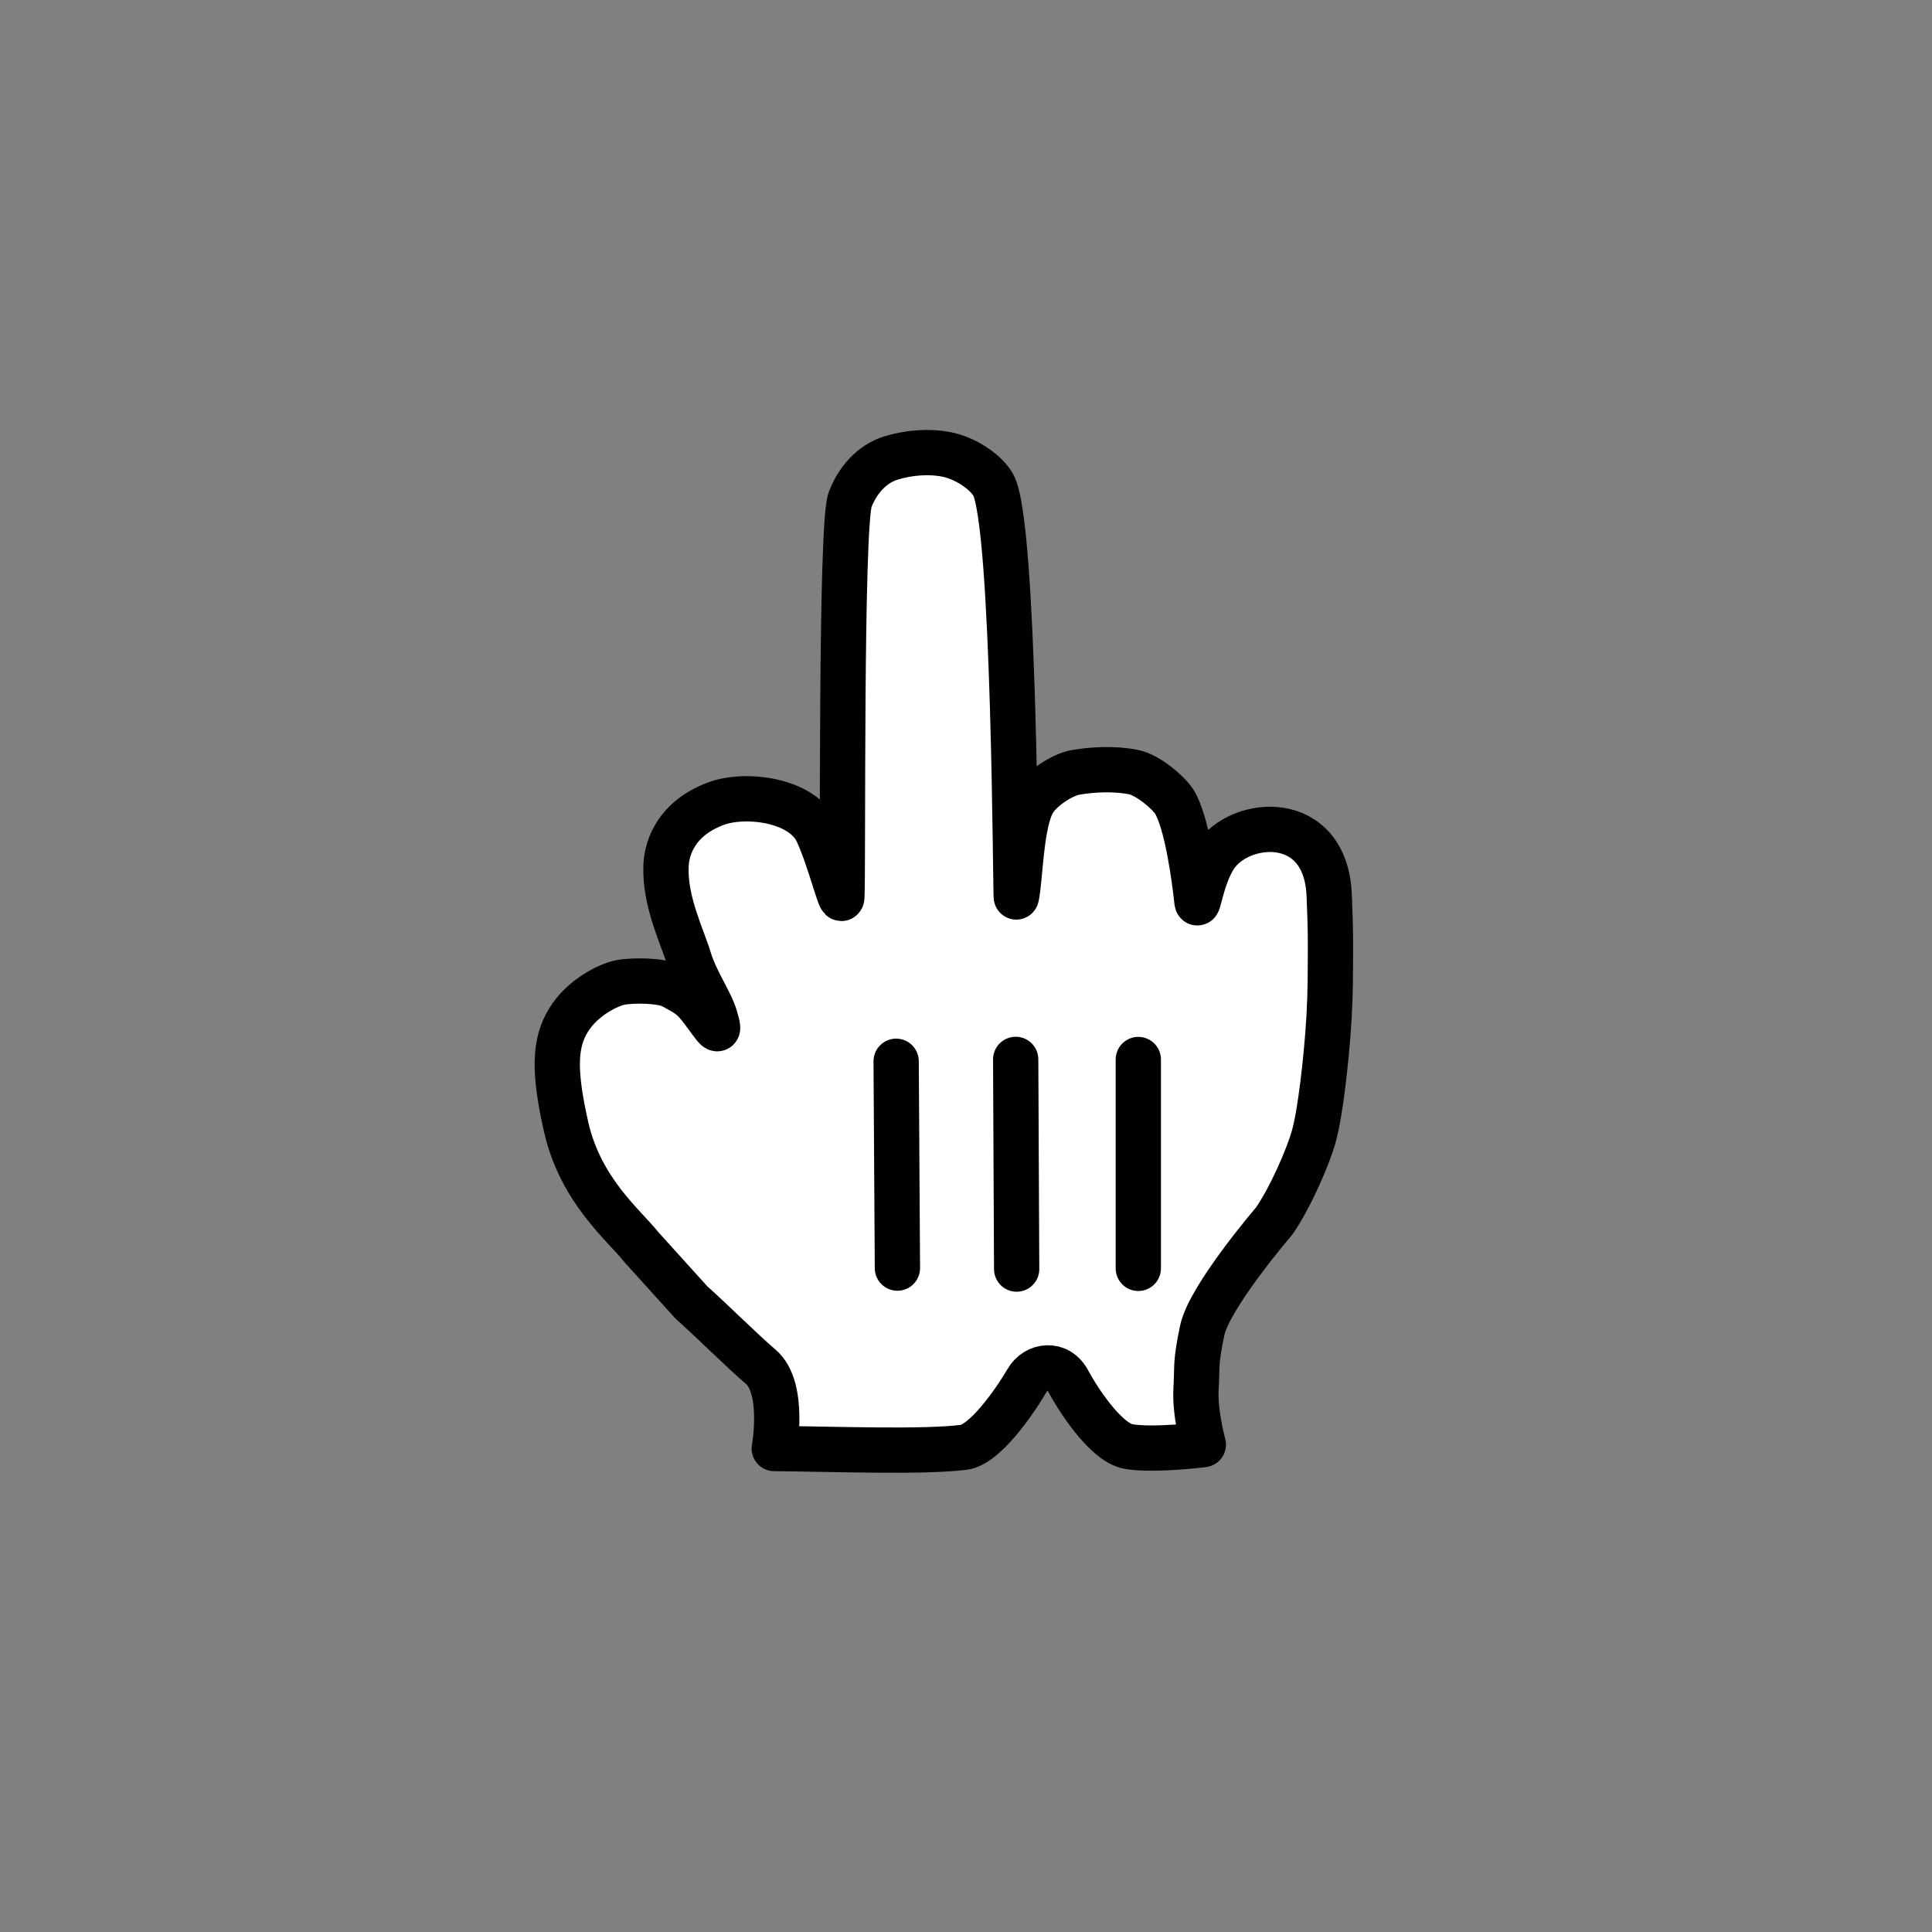 <?xml version="1.0" encoding="utf-8"?>
<!DOCTYPE svg PUBLIC "-//W3C//DTD SVG 1.1//EN" "http://www.w3.org/Graphics/SVG/1.1/DTD/svg11.dtd">
<svg version="1.1" id="Layer_1" xmlns="http://www.w3.org/2000/svg" xmlns:xlink="http://www.w3.org/1999/xlink" x="0px" y="0px"
	 width="32px" height="32px" viewBox="0 0 32 32" enable-background="new 0 0 32 32" xml:space="preserve">
<rect x="0" y="0" width="32" height="32" fill="#808080" stroke="none"/>
<g>
	<path fill="#FFFFFF" d="M11.861,13.31c0.48-0.179,1.427-0.069,1.677,0.474c0.213,0.461,0.396,1.24,0.406,1.074
		c0.024-0.369-0.024-6.167,0.137-6.584c0.117-0.304,0.347-0.59,0.686-0.691c0.285-0.086,0.621-0.115,0.917-0.055
		c0.312,0.064,0.642,0.287,0.765,0.499c0.362,0.623,0.368,6.899,0.385,6.831c0.064-0.271,0.07-1.229,0.283-1.584
		c0.141-0.234,0.497-0.445,0.688-0.479c0.294-0.053,0.655-0.068,0.964-0.008c0.249,0.049,0.586,0.344,0.677,0.486
		c0.219,0.344,0.342,1.316,0.379,1.658c0.016,0.141,0.074-0.393,0.293-0.736c0.406-0.639,1.844-0.763,1.898,0.639
		c0.025,0.654,0.02,0.625,0.02,1.064c0,0.516-0.012,0.828-0.04,1.203c-0.03,0.398-0.116,1.303-0.241,1.742
		c-0.086,0.301-0.371,0.977-0.652,1.383c0,0-1.074,1.25-1.191,1.812s-0.078,0.566-0.102,0.965s0.121,0.924,0.121,0.924
		s-0.802,0.104-1.234,0.033c-0.391-0.062-0.875-0.84-1-1.078c-0.172-0.328-0.539-0.266-0.682-0.023
		c-0.225,0.383-0.709,1.07-1.051,1.113c-0.669,0.084-2.055,0.031-3.14,0.02c0,0,0.185-1.01-0.227-1.357
		c-0.305-0.26-0.83-0.783-1.144-1.061l-0.832-0.92c-0.283-0.359-1.002-0.93-1.243-1.984c-0.213-0.938-0.192-1.396,0.037-1.771
		c0.232-0.381,0.67-0.589,0.854-0.625c0.208-0.042,0.692-0.039,0.875,0.062c0.223,0.123,0.313,0.158,0.488,0.391
		c0.23,0.306,0.312,0.457,0.213,0.121c-0.076-0.262-0.322-0.596-0.434-0.971c-0.109-0.36-0.401-0.942-0.38-1.525
		C11.037,14.131,11.132,13.581,11.861,13.31"/>
	<path fill="none" stroke="#010101" stroke-width="0.75" stroke-linejoin="round" d="M11.861,13.31
		c0.48-0.179,1.427-0.069,1.677,0.474c0.213,0.461,0.396,1.24,0.406,1.074c0.024-0.369-0.024-6.167,0.137-6.584
		c0.117-0.304,0.347-0.59,0.686-0.691c0.285-0.086,0.621-0.115,0.917-0.055c0.312,0.064,0.642,0.287,0.765,0.499
		c0.362,0.623,0.368,6.899,0.385,6.831c0.064-0.271,0.07-1.229,0.283-1.584c0.141-0.234,0.497-0.445,0.688-0.479
		c0.294-0.053,0.655-0.068,0.964-0.008c0.249,0.049,0.586,0.344,0.677,0.486c0.219,0.344,0.342,1.316,0.379,1.658
		c0.016,0.141,0.074-0.393,0.293-0.736c0.406-0.639,1.844-0.763,1.898,0.639c0.025,0.654,0.02,0.625,0.02,1.064
		c0,0.516-0.012,0.828-0.04,1.203c-0.03,0.398-0.116,1.303-0.241,1.742c-0.086,0.301-0.371,0.977-0.652,1.383
		c0,0-1.074,1.25-1.191,1.812s-0.078,0.566-0.102,0.965s0.121,0.924,0.121,0.924s-0.802,0.104-1.234,0.033
		c-0.391-0.062-0.875-0.84-1-1.078c-0.172-0.328-0.539-0.266-0.682-0.023c-0.225,0.383-0.709,1.07-1.051,1.113
		c-0.669,0.084-2.055,0.031-3.14,0.02c0,0,0.185-1.01-0.227-1.357c-0.305-0.26-0.83-0.783-1.144-1.061l-0.832-0.92
		c-0.283-0.359-1.002-0.93-1.243-1.984c-0.213-0.938-0.192-1.396,0.037-1.771c0.232-0.381,0.67-0.589,0.854-0.625
		c0.208-0.042,0.692-0.039,0.875,0.062c0.223,0.123,0.313,0.158,0.488,0.391c0.23,0.306,0.312,0.457,0.213,0.121
		c-0.076-0.262-0.322-0.596-0.434-0.971c-0.109-0.36-0.401-0.942-0.38-1.525C11.037,14.131,11.132,13.581,11.861,13.31z"/>
	<line fill="none" stroke="#010101" stroke-width="0.75" stroke-linecap="round" x1="18.854" y1="21.008" x2="18.854" y2="17.549"/>
	<line fill="none" stroke="#010101" stroke-width="0.75" stroke-linecap="round" x1="16.839" y1="21.02" x2="16.823" y2="17.547"/>
	<line fill="none" stroke="#010101" stroke-width="0.75" stroke-linecap="round" x1="14.843" y1="17.578" x2="14.864" y2="21.004"/>
</g>
</svg>
